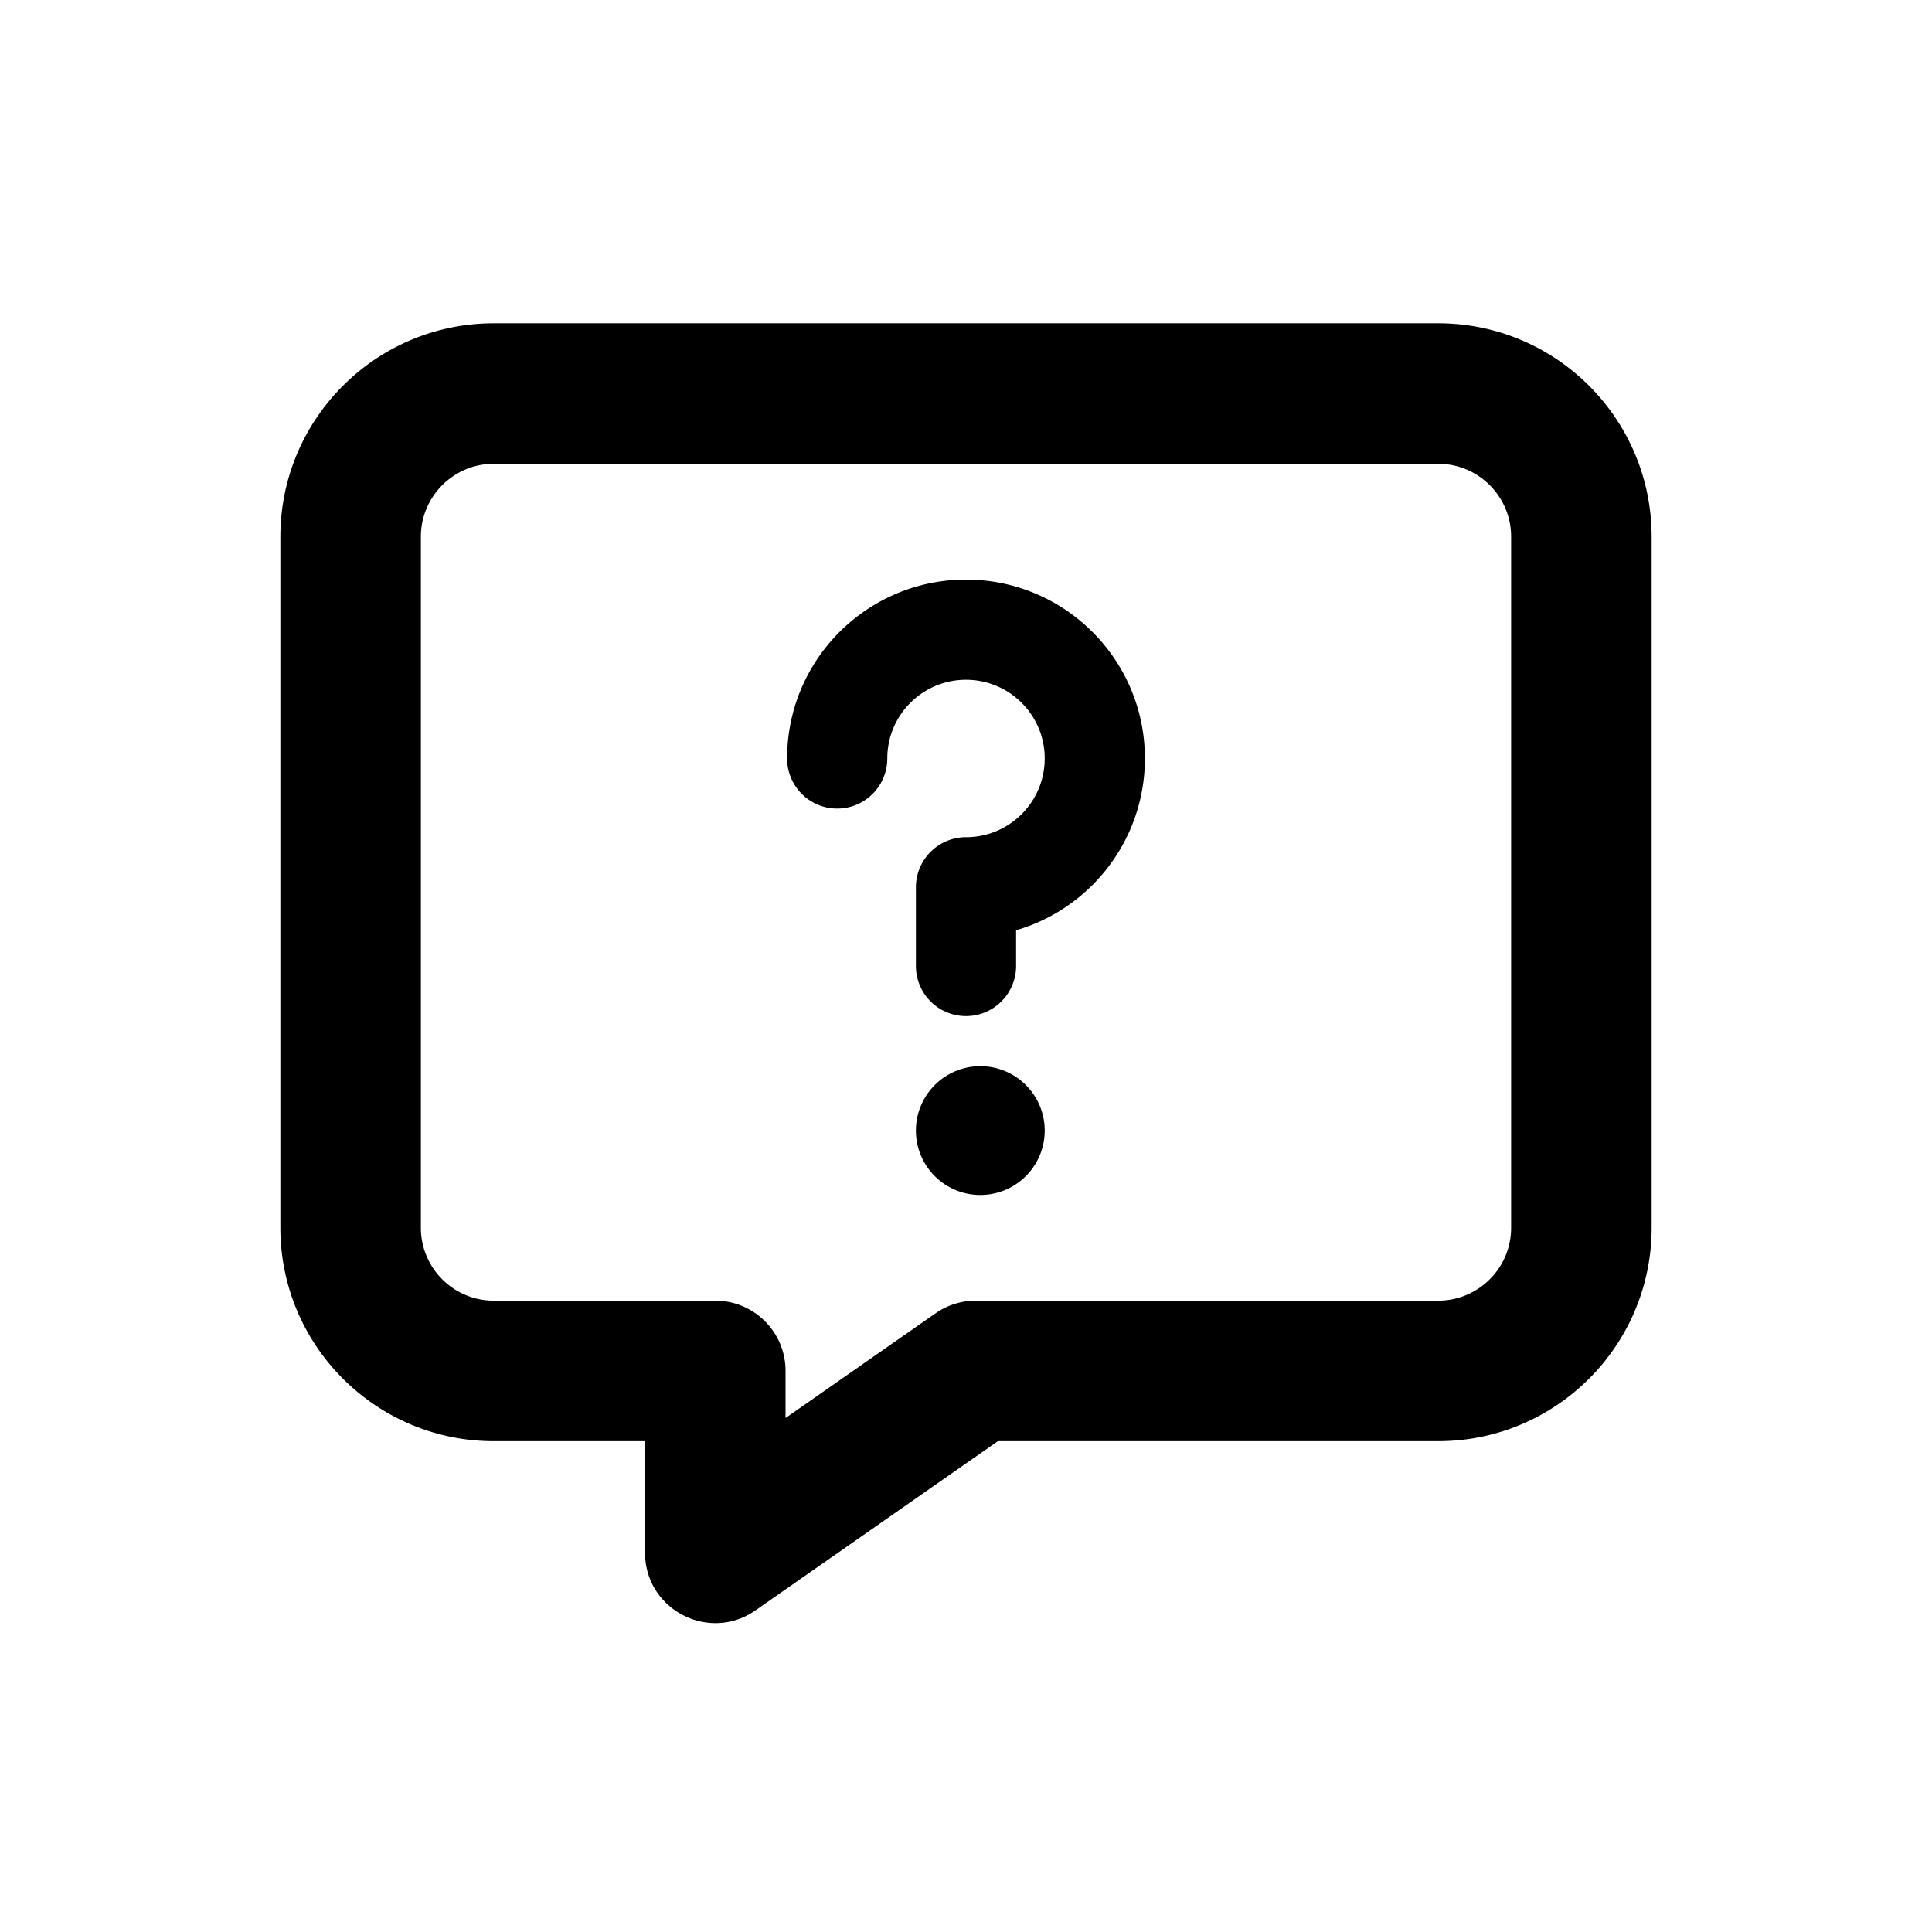 <svg width="270" height="270" xmlns="http://www.w3.org/2000/svg"><path d="M128 124a7 7 0 017-7c6.075 0 11-4.925 11-11s-4.925-11-11-11-11 4.925-11 11a7 7 0 01-14 0c0-13.807 11.193-25 25-25s25 11.193 25 25c0 11.377-7.6 20.98-18 24.007V135a7 7 0 01-14 0v-11zm11.453 77.406l-33.87 23.645c-6.508 4.543-15.438-.114-15.438-8.051v-15.594H69.012c-16.475 0-29.83-13.355-29.83-29.83V75.012c0-16.475 13.355-29.83 29.83-29.83h131.976c16.475 0 29.83 13.355 29.83 29.83v96.564c0 16.475-13.355 29.83-29.83 29.83h-61.535zm-29.672-3.234l20.964-14.634a9.818 9.818 0 015.62-1.768h64.623c5.63 0 10.194-4.564 10.194-10.194V75.012c0-5.63-4.564-10.194-10.194-10.194H69.012c-5.63 0-10.194 4.564-10.194 10.194v96.564c0 5.63 4.564 10.194 10.194 10.194h30.951c5.422 0 9.818 4.396 9.818 9.818v6.584zM137 167a9 9 0 110-18 9 9 0 010 18z"/></svg>